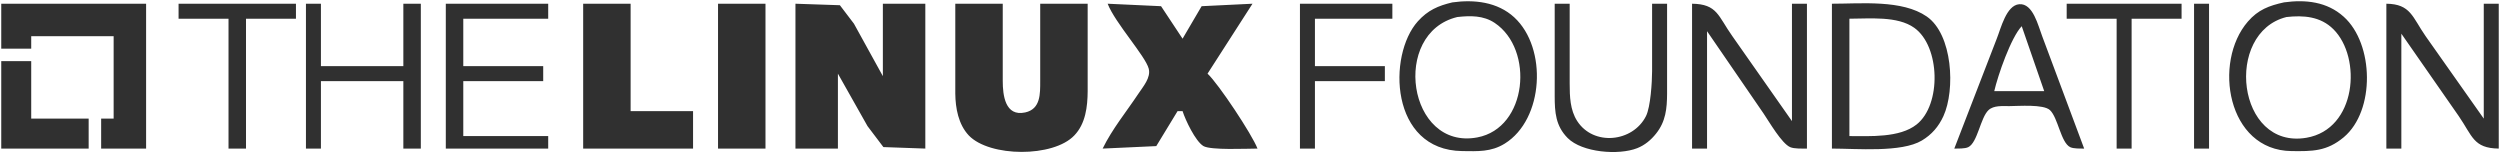 <svg xmlns="http://www.w3.org/2000/svg" viewBox="-0.5 -0.49 1001 61.37">
  <path id="linux-foundation-wordmark-alt" fill="#303030" stroke="none" stroke-width="1"
    d="M 581.00,0.47            C 589.71,-0.75 599.08,0.25 605.82,6.47              619.13,18.75 617.70,47.26 602.00,57.01              596.50,60.42 591.17,60.07 585.00,60.00              555.99,59.65 555.02,21.61 567.21,8.04              571.21,3.60 575.34,1.81 581.00,0.47 Z            M 914.00,0.46            C 922.60,-0.73 931.23,0.16 937.93,6.21              950.04,17.07 950.59,43.85 937.93,54.47              931.12,60.16 925.29,60.10 917.00,60.00              891.24,59.69 885.49,24.41 899.53,8.17              903.68,3.37 908.04,1.79 914.00,0.46 Z            M 0.00,1.00            C 0.00,1.00 58.00,1.00 58.00,1.00              58.00,1.00 58.00,59.00 58.00,59.00              58.00,59.00 40.00,59.00 40.00,59.00              40.00,59.00 40.00,47.00 40.00,47.00              40.00,47.00 45.00,47.00 45.00,47.00              45.00,47.00 45.00,14.00 45.00,14.00              45.00,14.00 12.00,14.00 12.00,14.00              12.00,14.00 12.00,19.00 12.00,19.00              12.00,19.00 0.00,19.00 0.00,19.00              0.00,19.00 0.00,1.00 0.00,1.00 Z            M 71.00,1.00            C 71.00,1.00 118.00,1.00 118.00,1.00              118.00,1.00 118.00,7.00 118.00,7.00              118.00,7.00 98.00,7.00 98.00,7.00              98.00,7.00 98.00,59.00 98.00,59.00              98.00,59.00 91.00,59.00 91.00,59.00              91.00,59.00 91.00,7.00 91.00,7.00              91.00,7.00 71.00,7.00 71.00,7.00              71.00,7.00 71.00,1.00 71.00,1.00 Z            M 122.00,1.00            C 122.00,1.00 128.00,1.00 128.00,1.00              128.00,1.00 128.00,26.00 128.00,26.00              128.00,26.00 161.00,26.00 161.00,26.00              161.00,26.00 161.00,1.00 161.00,1.00              161.00,1.00 168.00,1.00 168.00,1.00              168.00,1.00 168.00,59.00 168.00,59.00              168.00,59.00 161.00,59.00 161.00,59.00              161.00,59.00 161.00,32.00 161.00,32.00              161.00,32.00 128.00,32.00 128.00,32.00              128.00,32.00 128.00,59.00 128.00,59.00              128.00,59.00 122.00,59.00 122.00,59.00              122.00,59.00 122.00,1.00 122.00,1.00 Z            M 178.00,1.00            C 178.00,1.00 219.00,1.00 219.00,1.00              219.00,1.00 219.00,7.00 219.00,7.00              219.00,7.00 185.00,7.00 185.00,7.00              185.00,7.00 185.00,26.00 185.00,26.00              185.00,26.00 217.00,26.00 217.00,26.00              217.00,26.00 217.00,32.00 217.00,32.00              217.00,32.00 185.00,32.00 185.00,32.00              185.00,32.00 185.00,54.00 185.00,54.00              185.00,54.00 219.00,54.00 219.00,54.00              219.00,54.00 219.00,59.00 219.00,59.00              219.00,59.00 178.00,59.00 178.00,59.00              178.00,59.00 178.00,1.00 178.00,1.00 Z            M 233.00,1.00            C 233.00,1.00 252.00,1.00 252.00,1.00              252.00,1.00 252.00,44.00 252.00,44.00              252.00,44.00 277.00,44.00 277.00,44.00              277.00,44.00 277.00,59.00 277.00,59.00              277.00,59.00 233.00,59.00 233.00,59.00              233.00,59.00 233.00,1.00 233.00,1.00 Z            M 287.00,1.00            C 287.00,1.00 306.00,1.00 306.00,1.00              306.00,1.00 306.00,59.00 306.00,59.00              306.00,59.00 287.00,59.00 287.00,59.00              287.00,59.00 287.00,1.00 287.00,1.00 Z            M 318.00,1.00            C 318.00,1.00 335.79,1.60 335.79,1.60              335.79,1.60 341.42,9.00 341.42,9.00              341.42,9.00 353.00,30.00 353.00,30.00              353.00,30.00 353.00,1.00 353.00,1.00              353.00,1.00 370.00,1.00 370.00,1.00              370.00,1.00 370.00,59.00 370.00,59.00              370.00,59.00 353.21,58.40 353.21,58.40              353.21,58.40 346.85,50.00 346.85,50.00              346.85,50.00 335.00,29.00 335.00,29.00              335.00,29.00 335.00,59.00 335.00,59.00              335.00,59.00 318.00,59.00 318.00,59.00              318.00,59.00 318.00,1.00 318.00,1.00 Z            M 382.00,1.00            C 382.00,1.00 401.00,1.00 401.00,1.00              401.00,1.00 401.00,32.00 401.00,32.00              401.01,37.52 401.91,46.29 409.99,44.53              416.21,43.17 415.99,37.00 416.00,32.00              416.00,32.00 416.00,1.00 416.00,1.00              416.00,1.00 435.00,1.00 435.00,1.00              435.00,1.00 435.00,36.00 435.00,36.00              434.97,42.21 434.16,49.07 429.66,53.73              421.27,62.60 395.74,62.47 387.39,53.73              383.23,49.29 382.07,42.81 382.00,37.00              382.00,37.00 382.00,1.00 382.00,1.00 Z            M 443.00,1.00            C 443.00,1.00 464.39,1.99 464.39,1.99              464.39,1.99 473.00,15.00 473.00,15.00              473.00,15.00 480.63,1.99 480.63,1.99              480.63,1.99 501.00,1.00 501.00,1.00              501.00,1.00 483.00,29.00 483.00,29.00              487.37,33.06 500.85,53.37 503.00,59.00              498.81,59.00 484.22,59.73 481.33,57.98              478.15,56.05 474.13,47.58 473.00,44.00              473.00,44.00 471.00,44.00 471.00,44.00              471.00,44.00 462.47,58.01 462.47,58.01              462.47,58.01 441.00,59.00 441.00,59.00              444.82,51.16 450.51,44.25 455.33,37.00              457.20,34.19 460.39,30.57 459.45,27.00              458.10,21.89 445.99,8.70 443.00,1.00 Z            M 520.00,1.00            C 520.00,1.00 557.00,1.00 557.00,1.00              557.00,1.00 557.00,7.00 557.00,7.00              557.00,7.00 526.00,7.00 526.00,7.00              526.00,7.00 526.00,26.00 526.00,26.00              526.00,26.00 554.00,26.00 554.00,26.00              554.00,26.00 554.00,32.00 554.00,32.00              554.00,32.00 526.00,32.00 526.00,32.00              526.00,32.00 526.00,59.00 526.00,59.00              526.00,59.00 520.00,59.00 520.00,59.00              520.00,59.00 520.00,1.00 520.00,1.00 Z            M 622.00,1.00            C 622.00,1.00 628.00,1.00 628.00,1.00              628.00,1.00 628.00,33.00 628.00,33.00              628.01,38.09 628.14,43.51 631.00,47.96              637.53,58.10 653.28,56.47 658.55,46.00              660.39,42.34 660.99,32.31 661.00,28.00              661.00,28.00 661.00,1.00 661.00,1.00              661.00,1.00 667.00,1.00 667.00,1.00              667.00,1.00 667.00,37.00 667.00,37.00              666.97,42.94 666.47,48.14 662.61,52.98              660.58,55.54 658.06,57.66 655.00,58.85              647.61,61.75 632.99,60.59 627.21,54.79              622.36,49.92 622.01,44.41 622.00,38.00              622.00,38.00 622.00,1.00 622.00,1.00 Z            M 677.00,1.00            C 687.18,1.13 687.42,5.97 693.14,14.00              693.14,14.00 717.00,48.00 717.00,48.00              717.00,48.00 717.00,1.00 717.00,1.00              717.00,1.00 723.00,1.00 723.00,1.00              723.00,1.00 723.00,59.00 723.00,59.00              721.14,58.99 717.96,59.14 716.30,58.43              712.89,56.97 707.91,48.31 705.66,45.00              705.66,45.00 683.00,12.00 683.00,12.00              683.00,12.00 683.00,59.00 683.00,59.00              683.00,59.00 677.00,59.00 677.00,59.00              677.00,59.00 677.00,1.00 677.00,1.00 Z            M 733.00,1.00            C 744.66,1.00 761.12,-0.69 770.96,6.11              781.35,13.28 782.46,35.46 777.65,46.00              775.74,50.18 772.96,53.42 769.00,55.78              760.82,60.66 742.82,59.00 733.00,59.00              733.00,59.00 733.00,1.00 733.00,1.00 Z            M 782.00,59.00            C 782.00,59.00 799.00,15.00 799.00,15.00              800.67,10.84 802.82,1.62 808.00,1.20              813.54,0.74 815.59,9.88 817.19,14.00              817.19,14.00 834.00,59.00 834.00,59.00              832.45,58.98 829.79,59.09 828.41,58.43              824.67,56.62 823.54,46.63 820.30,43.60              817.70,41.16 807.74,41.99 804.00,42.00              801.33,42.01 797.77,41.65 795.70,43.60              792.46,46.63 791.33,56.62 787.59,58.43              786.21,59.09 783.55,58.98 782.00,59.00 Z            M 827.00,1.00            C 827.00,1.00 873.00,1.00 873.00,1.00              873.00,1.00 873.00,7.00 873.00,7.00              873.00,7.00 853.00,7.00 853.00,7.00              853.00,7.00 853.00,59.00 853.00,59.00              853.00,59.00 847.00,59.00 847.00,59.00              847.00,59.00 847.00,7.00 847.00,7.00              847.00,7.00 827.00,7.00 827.00,7.00              827.00,7.00 827.00,1.00 827.00,1.00 Z            M 878.00,1.00            C 878.00,1.00 884.00,1.00 884.00,1.00              884.00,1.00 884.00,59.00 884.00,59.00              884.00,59.00 878.00,59.00 878.00,59.00              878.00,59.00 878.00,1.00 878.00,1.00 Z            M 955.00,1.00            C 964.79,1.11 965.41,6.40 970.72,14.00              970.72,14.00 994.00,47.00 994.00,47.00              994.00,47.00 994.00,1.00 994.00,1.00              994.00,1.00 1000.00,1.00 1000.00,1.00              1000.00,1.00 1000.00,59.00 1000.00,59.00              989.83,58.87 989.47,53.97 983.98,46.00              983.98,46.00 961.00,13.00 961.00,13.00              961.00,13.00 961.00,59.00 961.00,59.00              961.00,59.00 955.00,59.00 955.00,59.00              955.00,59.00 955.00,1.00 955.00,1.00 Z            M 583.00,6.33            C 556.38,12.72 563.17,59.75 591.00,54.53              611.11,50.76 613.87,19.35 598.00,8.70              593.45,5.65 588.21,5.75 583.00,6.33 Z            M 915.00,6.33            C 889.96,12.57 895.06,59.45 923.00,54.67              943.09,51.24 945.26,22.63 933.79,11.21              928.63,6.07 921.82,5.57 915.00,6.33 Z            M 740.00,54.00            C 748.27,54.00 760.08,54.74 766.90,49.36              776.92,41.46 776.38,18.06 765.98,10.65              759.21,5.82 748.06,7.00 740.00,7.00              740.00,7.00 740.00,54.00 740.00,54.00 Z            M 809.00,10.00            C 804.71,14.49 799.45,29.65 798.00,36.00              798.00,36.00 818.00,36.00 818.00,36.00              818.00,36.00 809.00,10.00 809.00,10.00 Z            M 0.00,24.00            C 0.00,24.00 12.00,24.00 12.00,24.00              12.00,24.00 12.00,47.00 12.00,47.00              12.00,47.00 35.00,47.00 35.00,47.00              35.00,47.00 35.00,59.00 35.00,59.00              35.00,59.00 0.00,59.00 0.00,59.00              0.00,59.00 0.00,24.00 0.00,24.00 Z" />
</svg>